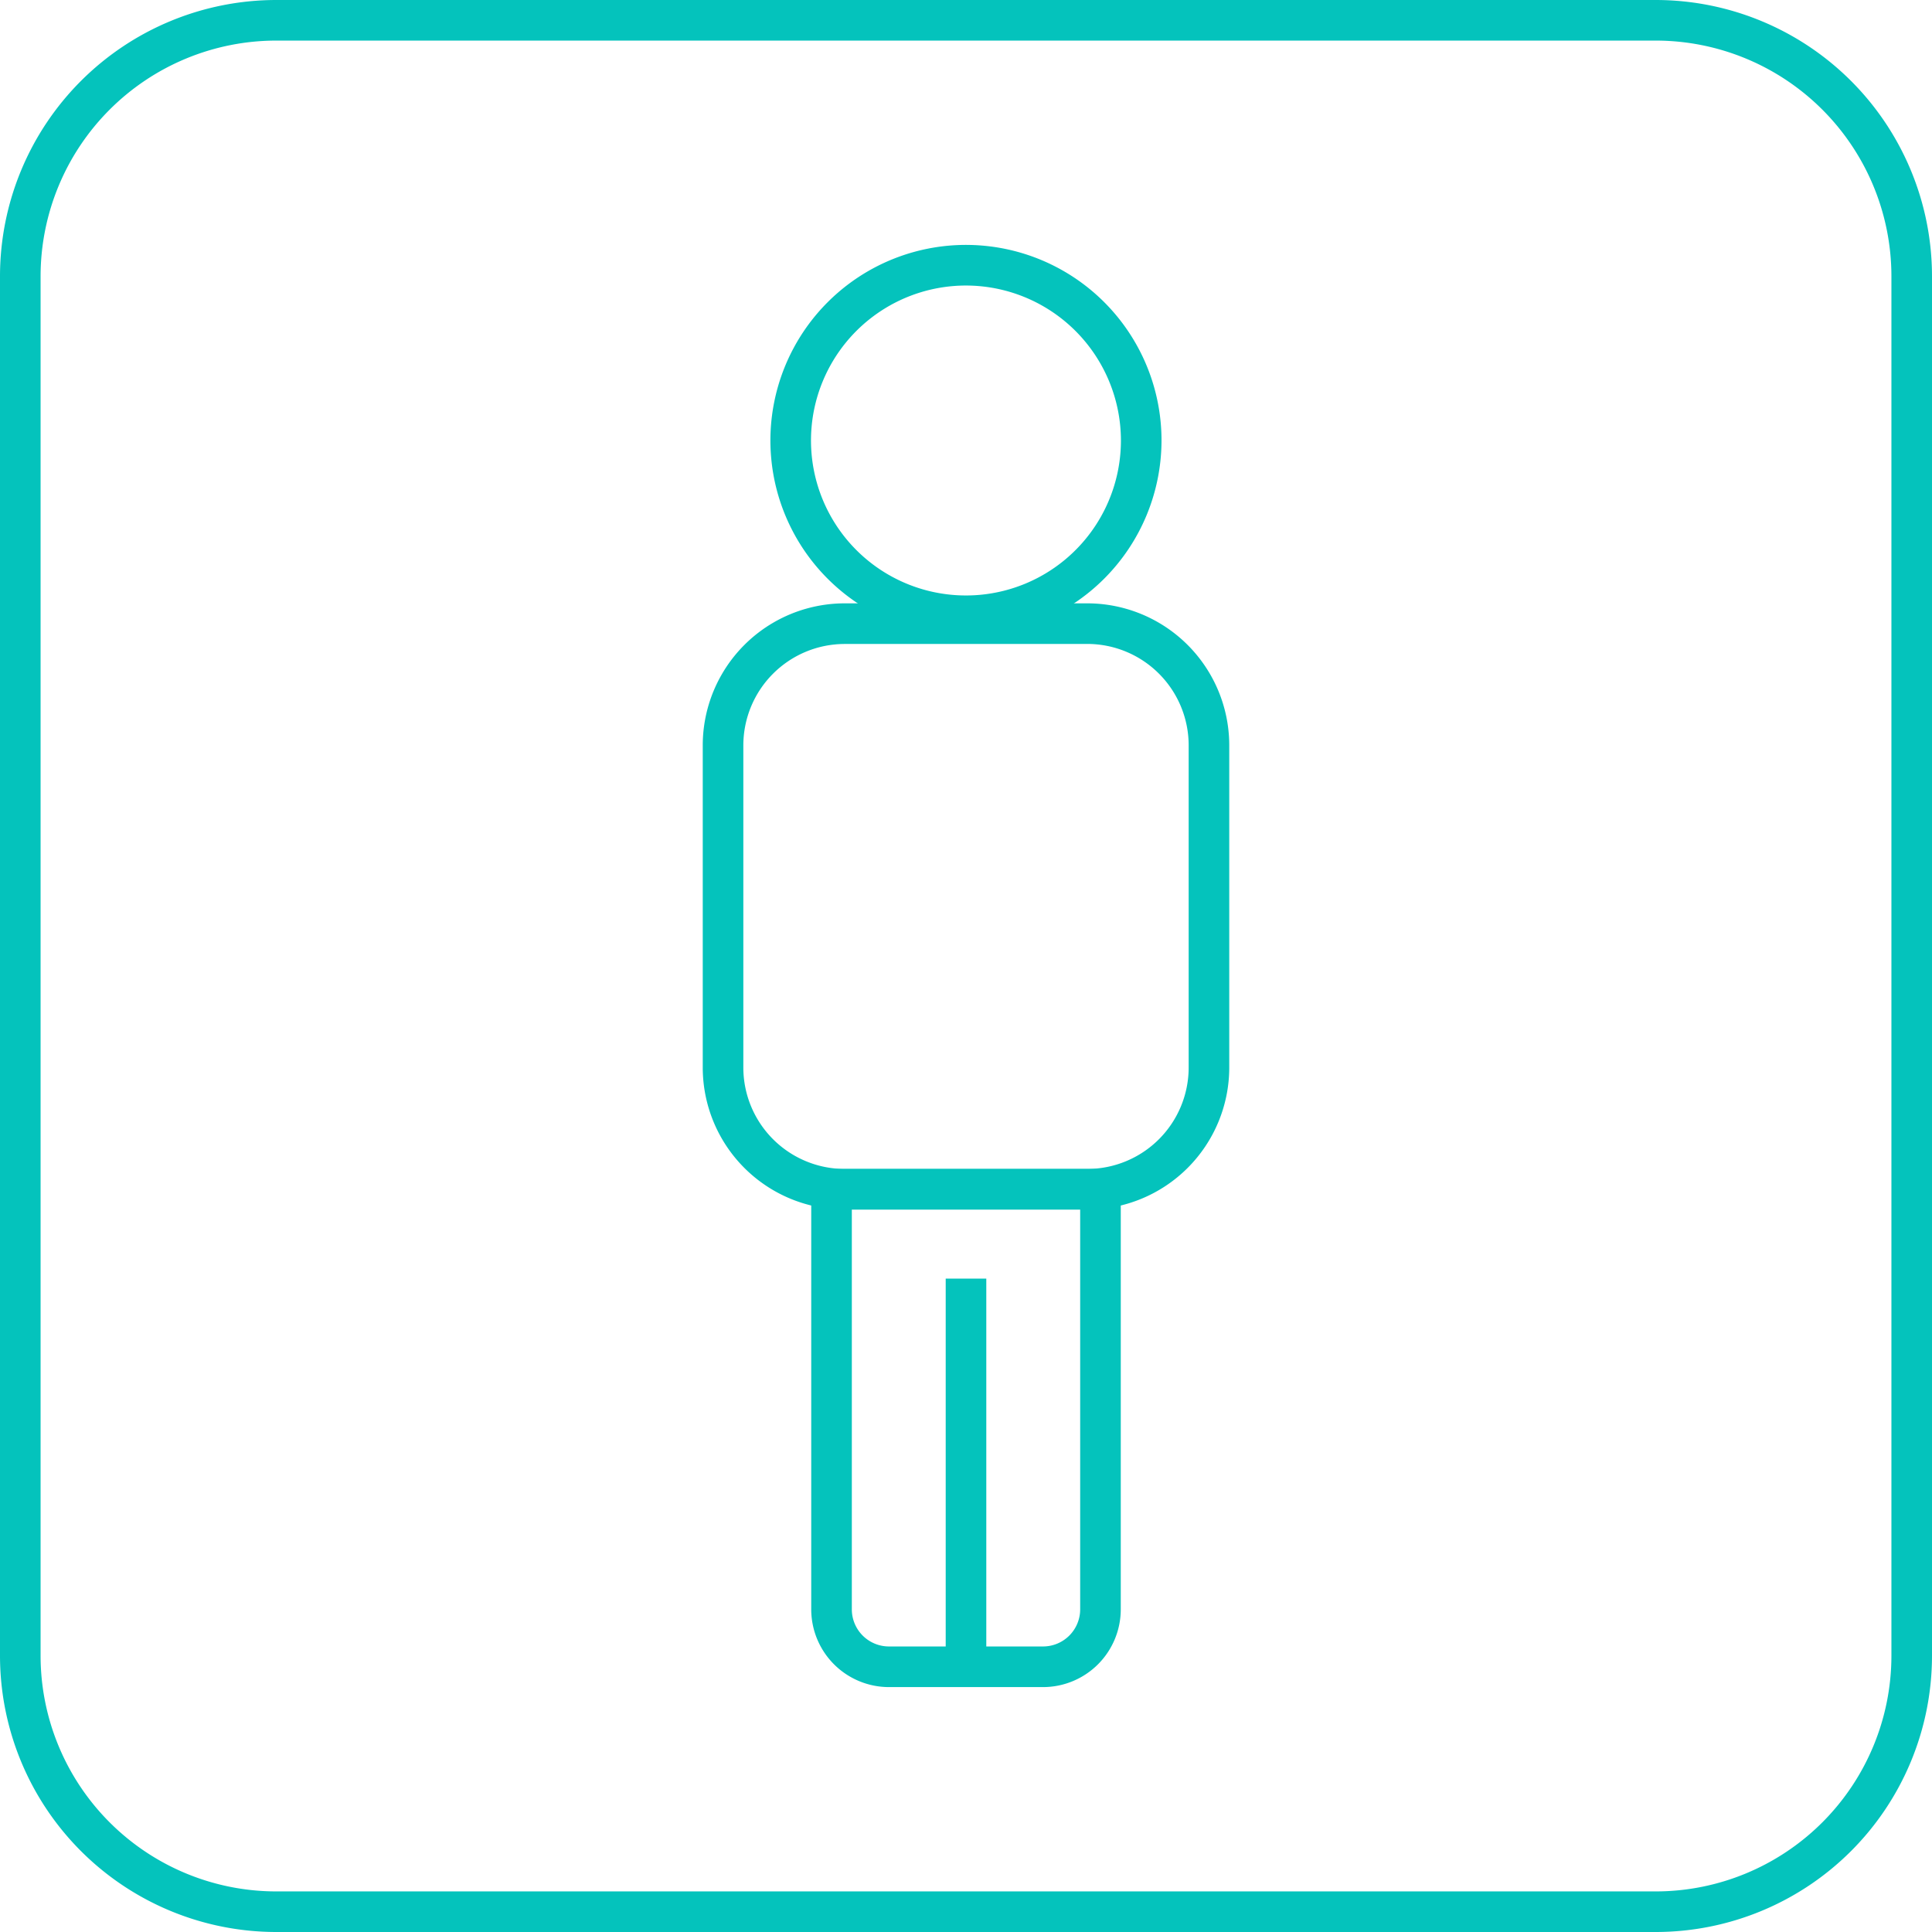 <?xml version="1.0" encoding="UTF-8" standalone="no"?>
<svg
   id="Слой_1"
   data-name="Слой 1"
   viewBox="0 0 476 476"
   version="1.1"
   sodipodi:docname="BS101-biometric-icon-03.svg"
   width="476"
   height="476"
   inkscape:version="1.2.2 (b0a84865, 2022-12-01)"
   xmlns:inkscape="http://www.inkscape.org/namespaces/inkscape"
   xmlns:sodipodi="http://sodipodi.sourceforge.net/DTD/sodipodi-0.dtd"
   xmlns="http://www.w3.org/2000/svg"
   xmlns:svg="http://www.w3.org/2000/svg">
  <sodipodi:namedview
     id="namedview147"
     pagecolor="#ffffff"
     bordercolor="#000000"
     borderopacity="0.25"
     inkscape:showpageshadow="2"
     inkscape:pageopacity="0.0"
     inkscape:pagecheckerboard="0"
     inkscape:deskcolor="#d1d1d1"
     showgrid="false"
     inkscape:zoom="0.236"
     inkscape:cx="-137.71186"
     inkscape:cy="347.45763"
     inkscape:window-width="1440"
     inkscape:window-height="456"
     inkscape:window-x="0"
     inkscape:window-y="25"
     inkscape:window-maximized="0"
     inkscape:current-layer="Слой_1" />
  <defs
     id="defs134">
    <style
       id="style132">.cls-1{fill:#04c3bc;}</style>
  </defs>
  <path
     class="cls-1"
     d="M 408,476 H 68 A 68.09,68.09 0 0 1 0,408 V 68 A 68.09,68.09 0 0 1 68,0 h 340 a 68.09,68.09 0 0 1 68,68 v 340 a 68.09,68.09 0 0 1 -68,68 z M 68,10 A 58.09,58.09 0 0 0 10,68 v 340 a 58.09,58.09 0 0 0 58,58 h 340 a 58.09,58.09 0 0 0 58,-58 V 68 A 58.09,58.09 0 0 0 408,10 Z"
     id="path136" />
  <path
     class="cls-1"
     d="M 238,156.7 A 48.18,48.18 0 1 1 286.17,108.52 48.23,48.23 0 0 1 238,156.7 Z m 0,-86.35 A 38.18,38.18 0 1 0 276.17,108.52 38.21,38.21 0 0 0 238,70.35 Z"
     id="path138" />
  <path
     class="cls-1"
     d="m 267.86,298 h -59.72 a 35,35 0 0 1 -35,-35 v -79.35 a 35,35 0 0 1 35,-35 h 59.72 a 35,35 0 0 1 35,35 V 263 a 35,35 0 0 1 -35,35 z M 208.14,158.66 a 25,25 0 0 0 -25,25 V 263 a 25,25 0 0 0 25,25 h 59.72 a 25,25 0 0 0 25,-25 v -79.35 a 25,25 0 0 0 -25,-25 z"
     id="path140" />
  <path
     class="cls-1"
     d="M 257,415.66 H 219 A 19.16,19.16 0 0 1 199.87,396.52 V 288 h 76.26 V 396.52 A 19.16,19.16 0 0 1 257,415.66 Z M 209.87,298 v 98.51 a 9.15,9.15 0 0 0 9.13,9.14 h 38 a 9.15,9.15 0 0 0 9.13,-9.14 V 298 Z"
     id="path142" />
  <rect
     class="cls-1"
     x="233"
     y="315.02"
     width="10"
     height="95.63"
     id="rect144" />
</svg>
